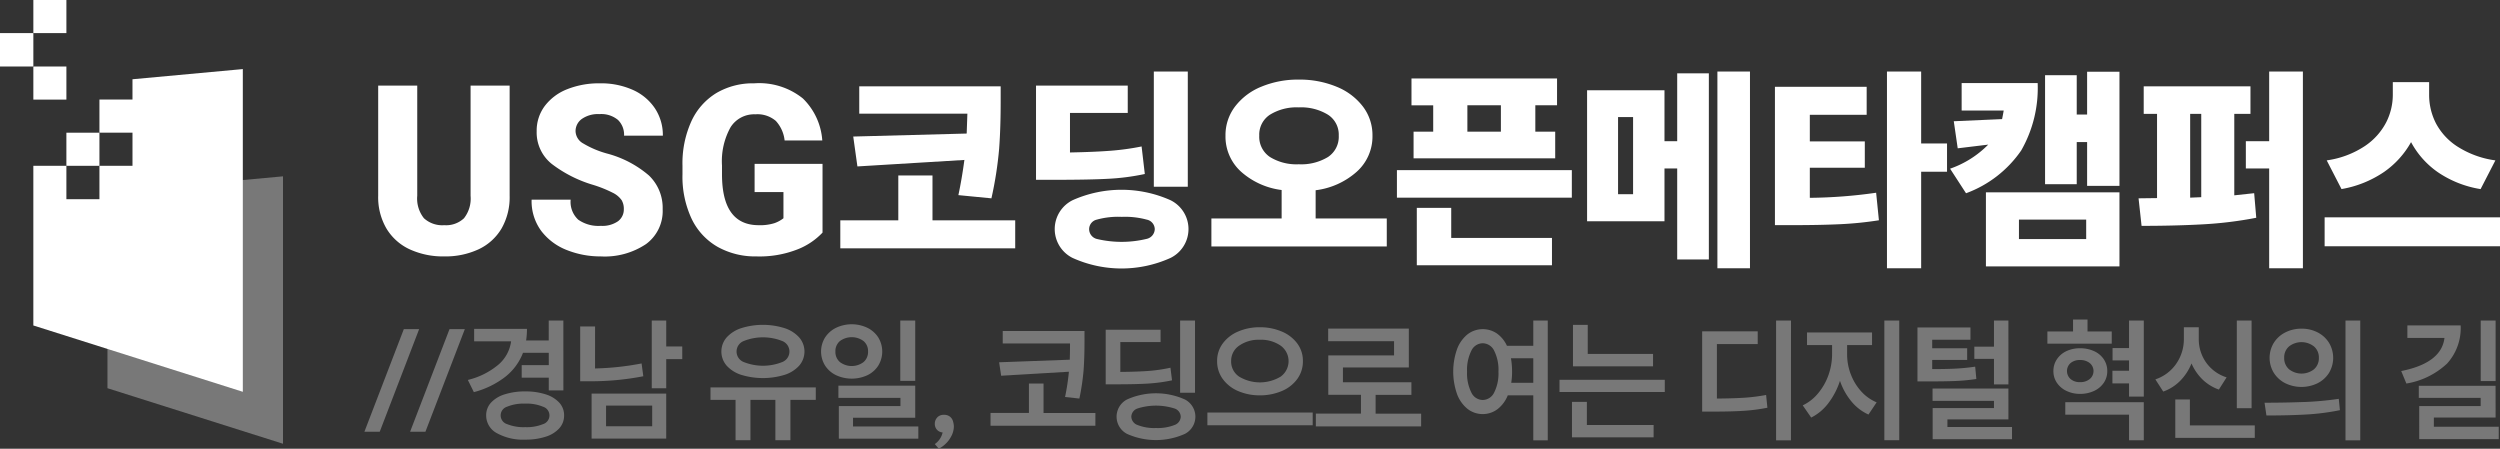 <svg xmlns="http://www.w3.org/2000/svg" xmlns:xlink="http://www.w3.org/1999/xlink" width="234" height="42" viewBox="0 0 234 42">
  <rect x="0" y="0" width="234" height="42" fill="#333333" stroke="none"/>
  <defs>
    <clipPath id="clip-path">
      <rect id="사각형_4300" data-name="사각형 4300" width="234" height="41.996" transform="translate(0 0)" fill="none"/>
    </clipPath>
    <clipPath id="clip-putter_logo">
      <rect width="234" height="42"/>
    </clipPath>
  </defs>
  <g id="putter_logo" clip-path="url(#clip-putter_logo)">
    <g id="그룹_10585" data-name="그룹 10585">
      <g id="그룹_10584" data-name="그룹 10584" clip-path="url(#clip-path)">
        <path id="패스_5069" data-name="패스 5069" d="M47,21.4a4.92,4.92,0,0,1-2.152,1.939,7.339,7.339,0,0,1-3.2.661,7.464,7.464,0,0,1-3.233-.661A4.975,4.975,0,0,1,36.239,21.4a5.8,5.8,0,0,1-.779-3.076V8.014h3.656V18.327a2.95,2.95,0,0,0,.627,2.1,2.534,2.534,0,0,0,1.9.65,2.433,2.433,0,0,0,1.849-.65,2.984,2.984,0,0,0,.616-2.1V8.014h3.656V18.327A5.872,5.872,0,0,1,47,21.4" transform="translate(-0.062)" fill="#fff"/>
        <path id="패스_5070" data-name="패스 5070" d="M58.258,18.717a2.188,2.188,0,0,0-.833-.682,11.391,11.391,0,0,0-1.806-.726,11.96,11.96,0,0,1-3.882-1.961,3.763,3.763,0,0,1-1.417-3.066,3.848,3.848,0,0,1,.757-2.361,4.841,4.841,0,0,1,2.1-1.571A8.01,8.01,0,0,1,56.247,7.8a7.255,7.255,0,0,1,3.082.617,4.857,4.857,0,0,1,2.066,1.734,4.526,4.526,0,0,1,.735,2.545H58.5a1.928,1.928,0,0,0-.573-1.473,2.455,2.455,0,0,0-1.741-.542,2.619,2.619,0,0,0-1.643.455,1.4,1.4,0,0,0-.584,1.148,1.363,1.363,0,0,0,.725,1.148,8.94,8.94,0,0,0,2.194.932,9.9,9.9,0,0,1,3.947,2.059,4.191,4.191,0,0,1,1.287,3.162,3.827,3.827,0,0,1-1.557,3.261A6.947,6.947,0,0,1,56.312,24a8.488,8.488,0,0,1-3.147-.586,5.524,5.524,0,0,1-2.4-1.776,4.68,4.68,0,0,1-.919-2.947H53.5a2.264,2.264,0,0,0,.714,1.874,3.285,3.285,0,0,0,2.1.574,2.559,2.559,0,0,0,1.622-.433,1.377,1.377,0,0,0,.541-1.127,1.612,1.612,0,0,0-.217-.866" transform="translate(-0.087)" fill="#fff"/>
        <path id="패스_5071" data-name="패스 5071" d="M74.784,23.331A9.69,9.69,0,0,1,70.913,24a7.2,7.2,0,0,1-3.644-.9,6.015,6.015,0,0,1-2.423-2.622,9.3,9.3,0,0,1-.855-4.171v-.8a9.515,9.515,0,0,1,.834-4.159,6.038,6.038,0,0,1,2.346-2.644A6.715,6.715,0,0,1,70.7,7.8,6.518,6.518,0,0,1,75.26,9.216a6.062,6.062,0,0,1,1.817,3.932H73.551a3.208,3.208,0,0,0-.822-1.83,2.646,2.646,0,0,0-1.925-.618,2.6,2.6,0,0,0-2.314,1.214,6.519,6.519,0,0,0-.8,3.574v.823q0,4.767,3.439,4.767a4.489,4.489,0,0,0,1.448-.184,2.885,2.885,0,0,0,.865-.466V17.98h-2.7V15.336H77.1v6.435a6.459,6.459,0,0,1-2.314,1.56" transform="translate(-0.111)" fill="#fff"/>
        <path id="패스_5072" data-name="패스 5072" d="M95.161,23.245H78.79V20.623h5.428v-4.2h3.2v4.2h7.743ZM93.8,9.552q0,2.4-.141,4.344a34.987,34.987,0,0,1-.725,4.668l-3.093-.3q.325-1.516.563-3.293l-10.014.607L80,12.78,90.619,12.5l.065-1.863H80.563V8.079H93.8Z" transform="translate(-0.137)" fill="#fff"/>
        <path id="패스_5073" data-name="패스 5073" d="M105.726,10.571h-5.407v3.7q2.334-.045,3.828-.163a23.861,23.861,0,0,0,2.876-.4l.3,2.578a21.331,21.331,0,0,1-3.351.444q-1.753.1-5.191.1H97.14V8.014h8.586Zm4,8.167a3.01,3.01,0,0,1,0,5.406,11.128,11.128,0,0,1-9.159,0,3.018,3.018,0,0,1,0-5.406,11.242,11.242,0,0,1,9.159,0m-6.9,1.82a.919.919,0,0,0-.714.888.951.951,0,0,0,.725.921,10,10,0,0,0,4.671-.011.962.962,0,0,0,.747-.91.928.928,0,0,0-.747-.888,7.721,7.721,0,0,0-2.347-.26,7.484,7.484,0,0,0-2.335.26m8.521-3.077h-3.18V6.693h3.18Z" transform="translate(-0.169)" fill="#fff"/>
        <path id="패스_5074" data-name="패스 5074" d="M125.284,8.111a5.845,5.845,0,0,1,2.477,1.853,4.418,4.418,0,0,1,.9,2.73,4.423,4.423,0,0,1-1.47,3.379,7.087,7.087,0,0,1-3.849,1.734v2.642H130v2.622H113.584V20.449h6.575V17.785a7.007,7.007,0,0,1-3.806-1.722,4.423,4.423,0,0,1-1.449-3.369,4.412,4.412,0,0,1,.9-2.73,5.843,5.843,0,0,1,2.465-1.853,8.921,8.921,0,0,1,3.493-.661,9.054,9.054,0,0,1,3.525.661m-6.217,2.622a2.225,2.225,0,0,0-1.006,1.961,2.276,2.276,0,0,0,1,2,4.719,4.719,0,0,0,2.7.682,4.819,4.819,0,0,0,2.736-.682,2.268,2.268,0,0,0,1.005-2,2.218,2.218,0,0,0-1.016-1.961,4.821,4.821,0,0,0-2.725-.682,4.722,4.722,0,0,0-2.692.682" transform="translate(-0.198)" fill="#fff"/>
        <path id="패스_5075" data-name="패스 5075" d="M147.352,18.5H130.98V15.922h16.372Zm-1.385-8.644h-2.032v2.469h1.86v2.492H132.538V12.325h1.838V9.856h-2.033V7.343h13.625Zm-.475,14.971H132.841V19.454h3.222V22.27h9.43Zm-4.78-14.971h-3.137v2.47h3.137Z" transform="translate(-0.228)" fill="#fff"/>
        <path id="패스_5076" data-name="패스 5076" d="M156.055,13.214h1.19V6.866h2.963V24.285h-2.963V15.77h-1.19v4.94H148.81V8.447h7.245Zm-4.346,4.961h1.406V10.96h-1.406Zm12.348,6.933h-3.049V6.693h3.049Z" transform="translate(-0.259)" fill="#fff"/>
        <path id="패스_5077" data-name="패스 5077" d="M175.01,10.744h-5.321v2.491h5.147V15.7h-5.147v2.816a46.319,46.319,0,0,0,6.207-.476l.26,2.578a33.425,33.425,0,0,1-3.655.368q-1.86.087-4.455.087h-1.622V8.123h8.586Zm5.1,2.686h2.422v2.643h-2.422v9.035h-3.2V6.693h3.2Z" transform="translate(-0.29)" fill="#fff"/>
        <path id="패스_5078" data-name="패스 5078" d="M189.506,14.08a10.763,10.763,0,0,1-5.168,4.009l-1.492-2.3a9.277,9.277,0,0,0,3.569-2.253l-2.855.346-.368-2.534,4.521-.2q.064-.3.151-.8h-3.936V7.776h7.116a11.758,11.758,0,0,1-1.536,6.3M198.7,24.935H186.2V18h12.5Zm-9.408-2.557h6.293v-1.82h-6.293ZM198.7,17.4h-3.028V13.3H194.7v3.944h-2.964V7.039H194.7v3.683h.972V6.715H198.7Z" transform="translate(-0.318)" fill="#fff"/>
        <path id="패스_5079" data-name="패스 5079" d="M210.992,10.657h-1.514v7.626l1.861-.2.195,2.3A36.255,36.255,0,0,1,206.5,21q-2.605.141-5.7.141l-.282-2.578,1.73-.022V10.657H201V8.079h9.993Zm-4.607,7.8v-7.8h-1.037V18.5Zm9.516,6.651h-3.157V15.77h-2.184V13.214h2.184V6.693H215.9Z" transform="translate(-0.349)" fill="#fff"/>
        <path id="패스_5080" data-name="패스 5080" d="M234.379,23.05H217.964V20.342h16.415Zm-6.034-11.58a5.844,5.844,0,0,0,1.991,2.21,8.774,8.774,0,0,0,3.611,1.332L232.563,17.7a9.883,9.883,0,0,1-4-1.581,8.058,8.058,0,0,1-2.509-2.817,8.337,8.337,0,0,1-2.531,2.795,10.11,10.11,0,0,1-3.979,1.6l-1.385-2.686a8.565,8.565,0,0,0,3.591-1.354,6,6,0,0,0,1.989-2.231,5.716,5.716,0,0,0,.607-2.524V7.689h3.4V8.9a5.813,5.813,0,0,0,.6,2.567" transform="translate(-0.379)" fill="#fff"/>
        <path id="패스_5081" data-name="패스 5081" d="M39.29,30.808l-3.687,9.6H34.168l3.688-9.6Z" transform="translate(-0.059)" fill="#787878"/>
        <path id="패스_5082" data-name="패스 5082" d="M43.575,30.808l-3.687,9.6H38.453l3.688-9.6Z" transform="translate(-0.067)" fill="#787878"/>
        <path id="패스_5083" data-name="패스 5083" d="M52.809,36.542H51.441V35.348H48.907V34.179h2.534V33.024H49.028a5.259,5.259,0,0,1-1.669,2.256,8.176,8.176,0,0,1-2.93,1.424l-.563-1.142a6.953,6.953,0,0,0,2.869-1.437,3.481,3.481,0,0,0,1.18-2.175H44.456V30.781H49.4a7.265,7.265,0,0,1-.08,1.088h2.117V30h1.369Zm-1.656.37a2.89,2.89,0,0,1,1.274.779,1.728,1.728,0,0,1,.449,1.189,1.768,1.768,0,0,1-.449,1.208,2.855,2.855,0,0,1-1.274.787,6.053,6.053,0,0,1-1.911.275,5.061,5.061,0,0,1-2.668-.611,1.87,1.87,0,0,1-.992-1.659,1.728,1.728,0,0,1,.449-1.189,2.888,2.888,0,0,1,1.281-.779,6.161,6.161,0,0,1,1.931-.275,6.053,6.053,0,0,1,1.911.275M47.54,38.067a.854.854,0,0,0,0,1.632,4.126,4.126,0,0,0,1.7.282A4,4,0,0,0,50.9,39.7a.853.853,0,0,0,0-1.632,3.926,3.926,0,0,0-1.662-.289,4.048,4.048,0,0,0-1.7.289" transform="translate(-0.076)" fill="#787878"/>
        <path id="패스_5084" data-name="패스 5084" d="M55.791,34.488a25.862,25.862,0,0,0,4.357-.47l.161,1.2a25.927,25.927,0,0,1-4.987.469H54.4v-5.13h1.395Zm6.663,6.568H55.469V36.838h6.985ZM56.823,39.9H61.14V37.967H56.823Zm5.631-7.468h1.5v1.182h-1.5v2.726H61.1V30h1.355Z" transform="translate(-0.095)" fill="#787878"/>
        <path id="패스_5085" data-name="패스 5085" d="M76.473,37.43H74.1V41.2H72.691V37.43H70.358V41.2H68.964V37.43H66.618V36.262h9.855ZM73.55,30.714a3.151,3.151,0,0,1,1.374.873,2.013,2.013,0,0,1,0,2.633,3.089,3.089,0,0,1-1.374.866,6.94,6.94,0,0,1-4.05,0,3.1,3.1,0,0,1-1.374-.866,2.016,2.016,0,0,1,0-2.633,3.157,3.157,0,0,1,1.374-.873,6.79,6.79,0,0,1,4.05,0m-3.828,1.209a1.056,1.056,0,0,0,0,1.961,4.87,4.87,0,0,0,3.621,0,1.056,1.056,0,0,0,0-1.961,4.87,4.87,0,0,0-3.621,0" transform="translate(-0.116)" fill="#787878"/>
        <path id="패스_5086" data-name="패스 5086" d="M81.317,30.68a2.532,2.532,0,0,1,1.025.907,2.529,2.529,0,0,1,0,2.632,2.479,2.479,0,0,1-1.018.9,3.493,3.493,0,0,1-2.93,0,2.512,2.512,0,0,1-1.032-.9,2.495,2.495,0,0,1,0-2.632,2.579,2.579,0,0,1,1.032-.907,3.41,3.41,0,0,1,2.923,0M78.75,31.923a1.225,1.225,0,0,0-.422.98,1.249,1.249,0,0,0,.422.988,1.842,1.842,0,0,0,2.212,0,1.249,1.249,0,0,0,.422-.988,1.225,1.225,0,0,0-.422-.98,1.867,1.867,0,0,0-2.212,0M85.8,39.1H79.977v.82H86.09v1.141H78.649V38.007h5.766v-.766H78.609V36.1H85.8Zm0-3.452H84.4V30H85.8Z" transform="translate(-0.134)" fill="#787878"/>
        <path id="패스_5087" data-name="패스 5087" d="M87.88,39.068a.823.823,0,0,1,.629-.242.875.875,0,0,1,.57.181.839.839,0,0,1,.288.477,1.663,1.663,0,0,1,.068.443,2.012,2.012,0,0,1-.27.954,2.546,2.546,0,0,1-.516.672,2.517,2.517,0,0,1-.623.443l-.375-.43a1.8,1.8,0,0,0,.711-1.007l.026-.081a.807.807,0,0,1-.542-.262.8.8,0,0,1-.195-.544.846.846,0,0,1,.229-.6" transform="translate(-0.153)" fill="#787878"/>
        <path id="패스_5088" data-name="패스 5088" d="M102.69,39.847H92.875V38.652h3.594V35.9h1.368v2.754h4.854ZM101.671,32q0,1.451-.08,2.592a21.118,21.118,0,0,1-.4,2.713l-1.34-.147a21.653,21.653,0,0,0,.361-2.364l-6.342.376L93.68,33.91l6.61-.242q.025-.562.026-1.517h-6.3V30.982h7.656Z" transform="translate(-0.162)" fill="#787878"/>
        <path id="패스_5089" data-name="패스 5089" d="M108.81,32.017h-3.768v2.794q1.635-.015,2.675-.094a14.63,14.63,0,0,0,2.017-.3l.148,1.182a15.4,15.4,0,0,1-2.2.3q-1.126.073-3.084.074h-.925V30.862h5.136Zm2.272,5.372a1.811,1.811,0,0,1,0,3.224,6.628,6.628,0,0,1-5.41,0,1.816,1.816,0,0,1,0-3.224,6.628,6.628,0,0,1,5.41,0m-4.411.84a.836.836,0,0,0-.6.772.859.859,0,0,0,.6.786,4.22,4.22,0,0,0,1.71.275,4.266,4.266,0,0,0,1.716-.275.86.86,0,0,0,.6-.786.836.836,0,0,0-.6-.772,5.754,5.754,0,0,0-3.433,0m5.37-1.471h-1.395V30h1.395Z" transform="translate(-0.18)" fill="#787878"/>
        <path id="패스_5090" data-name="패스 5090" d="M123.065,39.807H113.21V38.612h9.855Zm-2.9-8.777a3.435,3.435,0,0,1,1.454,1.115,2.718,2.718,0,0,1,.53,1.659,2.78,2.78,0,0,1-.53,1.672,3.391,3.391,0,0,1-1.454,1.128,5.162,5.162,0,0,1-2.051.4,5.03,5.03,0,0,1-2.024-.4,3.411,3.411,0,0,1-1.441-1.128,2.78,2.78,0,0,1-.53-1.672,2.718,2.718,0,0,1,.53-1.659,3.456,3.456,0,0,1,1.441-1.115,5.031,5.031,0,0,1,2.024-.4,5.163,5.163,0,0,1,2.051.4m-3.982,1.323a1.713,1.713,0,0,0-.751,1.451,1.692,1.692,0,0,0,.751,1.45,3.775,3.775,0,0,0,3.881,0,1.788,1.788,0,0,0-.007-2.908,3.236,3.236,0,0,0-1.944-.544,3.182,3.182,0,0,0-1.931.551" transform="translate(-0.197)" fill="#787878"/>
        <path id="패스_5091" data-name="패스 5091" d="M133.232,39.914h-9.855v-1.2H127.6v-1.76h-3.057V33.265H130.7v-1.33h-6.168V30.754h7.549v3.64h-6.167v1.383h6.409v1.182h-3.352v1.76h4.264Z" transform="translate(-0.215)" fill="#787878"/>
        <path id="패스_5092" data-name="패스 5092" d="M140.341,31.211a2.88,2.88,0,0,1,.945,1.155h2.467V30h1.354V41.217h-1.354V37h-2.387a3.067,3.067,0,0,1-.958,1.295,2.315,2.315,0,0,1-2.816-.027,3.212,3.212,0,0,1-.978-1.39,6.353,6.353,0,0,1,0-4.19,3.224,3.224,0,0,1,.978-1.39,2.345,2.345,0,0,1,2.749-.087m-2.387,1.618a4.013,4.013,0,0,0-.4,1.954,4.018,4.018,0,0,0,.4,1.955,1.193,1.193,0,0,0,1.066.7,1.208,1.208,0,0,0,1.072-.7,3.967,3.967,0,0,0,.4-1.955,3.963,3.963,0,0,0-.4-1.954,1.207,1.207,0,0,0-1.072-.7,1.193,1.193,0,0,0-1.066.7m3.814,1.954a6.478,6.478,0,0,1-.08,1.048h2.064v-2.3h-2.091a7.261,7.261,0,0,1,.107,1.249" transform="translate(-0.237)" fill="#787878"/>
        <path id="패스_5093" data-name="패스 5093" d="M156.079,36.69h-9.855V35.549h9.855Zm-1.045,4.245h-7.643V37.617h1.395V39.78h6.248Zm-.054-6.649h-7.495V30.405h1.382v2.726h6.113Z" transform="translate(-0.255)" fill="#787878"/>
        <path id="패스_5094" data-name="패스 5094" d="M164.8,32.205h-3.821v5.1q1.608-.013,2.607-.081a17.3,17.3,0,0,0,2-.255l.121,1.195a17.015,17.015,0,0,1-2.232.289q-1.147.073-2.957.074H159.6V31.01h5.2Zm3.111,9.012H166.52V30h1.395Z" transform="translate(-0.278)" fill="#787878"/>
        <path id="패스_5095" data-name="패스 5095" d="M173.515,34.992a4.994,4.994,0,0,0,.951,1.6,4.08,4.08,0,0,0,1.481,1.068l-.764,1.142a4.432,4.432,0,0,1-1.609-1.243,6.105,6.105,0,0,1-1.059-1.914,6.96,6.96,0,0,1-1.079,2.082,4.6,4.6,0,0,1-1.615,1.357l-.792-1.142a4.2,4.2,0,0,0,1.461-1.155,5.526,5.526,0,0,0,.959-1.712,5.811,5.811,0,0,0,.328-1.9V32.3h-2.347V31.117h6.087V32.3h-2.333v.873a5.226,5.226,0,0,0,.328,1.82m4.552,6.212h-1.395V30h1.395Z" transform="translate(-0.294)" fill="#787878"/>
        <path id="패스_5096" data-name="패스 5096" d="M184.749,31.8h-3.581V32.6h3.272v1.087h-3.272v.86q1.342,0,2.233-.047t1.79-.181l.107,1.155a18.427,18.427,0,0,1-1.964.188q-.972.039-2.715.04h-.832v-5.05h4.961Zm3.553,7.455h-5.711v.711h6.046V41.11H181.21V38.195h5.739v-.671H181.2V36.369H188.3Zm0-3.278h-1.354V33.588h-1.838V32.447h1.838V30H188.3Z" transform="translate(-0.313)" fill="#787878"/>
        <path id="패스_5097" data-name="패스 5097" d="M197.992,32.165h-6.021V31.023h2.4V29.908h1.355v1.115h2.266Zm-1.656.7a2.157,2.157,0,0,1,.911.759,1.95,1.95,0,0,1,.328,1.108,1.914,1.914,0,0,1-.328,1.1,2.218,2.218,0,0,1-.911.76,3.032,3.032,0,0,1-1.308.275,2.884,2.884,0,0,1-1.267-.275,2.231,2.231,0,0,1-.9-.76,1.914,1.914,0,0,1-.328-1.1,1.95,1.95,0,0,1,.328-1.108,2.179,2.179,0,0,1,.891-.759,2.928,2.928,0,0,1,1.274-.268,3.089,3.089,0,0,1,1.308.268m4.659,8.341h-1.382v-2.39h-5.966v-1.17h7.347Zm-6.851-7.226a1,1,0,0,0,0,1.5,1.31,1.31,0,0,0,.884.289,1.392,1.392,0,0,0,.905-.289.967.967,0,0,0,0-1.5,1.412,1.412,0,0,0-.905-.282,1.328,1.328,0,0,0-.884.282m6.851,3.143h-1.382V35.885h-1.555V34.7h1.555v-.968h-1.541V32.581h1.541V30h1.382Z" transform="translate(-0.334)" fill="#787878"/>
        <path id="패스_5098" data-name="패스 5098" d="M206.831,33.911a3.7,3.7,0,0,0,1.931,1.41l-.724,1.142a4.194,4.194,0,0,1-1.542-.954,4.7,4.7,0,0,1-1.019-1.491,4.9,4.9,0,0,1-1.046,1.612,4.214,4.214,0,0,1-1.6,1.021l-.737-1.142a3.835,3.835,0,0,0,1.978-1.5,4.034,4.034,0,0,0,.69-2.277v-1.1h1.395v1.1a3.77,3.77,0,0,0,.671,2.177m4.572,7.078h-7.442v-3.6h1.368V39.82H211.4Zm-.3-2.78h-1.382V30h1.382Z" transform="translate(-0.352)" fill="#787878"/>
        <path id="패스_5099" data-name="패스 5099" d="M216.013,37.631a30.252,30.252,0,0,0,3.265-.3l.107,1.061a21.8,21.8,0,0,1-3.224.41q-1.644.089-3.654.087l-.175-1.194q1.957,0,3.681-.068m1.287-6.514a2.672,2.672,0,0,1,1.066.974,2.737,2.737,0,0,1,0,2.814,2.691,2.691,0,0,1-1.066.967,3.462,3.462,0,0,1-3.03,0A2.728,2.728,0,0,1,213.2,34.9a2.7,2.7,0,0,1,0-2.814,2.7,2.7,0,0,1,1.079-.974,3.275,3.275,0,0,1,1.514-.349,3.236,3.236,0,0,1,1.508.349m-2.674,1.31a1.34,1.34,0,0,0-.456,1.068,1.362,1.362,0,0,0,.456,1.074,1.89,1.89,0,0,0,2.333,0,1.365,1.365,0,0,0,.456-1.074,1.35,1.35,0,0,0-.456-1.062,1.9,1.9,0,0,0-2.333-.006m6.663,8.79h-1.381V30h1.381Z" transform="translate(-0.37)" fill="#787878"/>
        <path id="패스_5100" data-name="패스 5100" d="M229.443,34.025a7.282,7.282,0,0,1-3.814,1.874l-.483-1.169q3.767-.751,4.049-3.1h-3.472V30.459h4.987a4.942,4.942,0,0,1-1.267,3.566m4.538,5.057H228.2v.859h6.073V41.1h-7.442V38.007h5.752v-.766h-5.792V36.113h7.186Zm0-3.412h-1.395V30h1.395Z" transform="translate(-0.392)" fill="#787878"/>
        <path id="패스_5101" data-name="패스 5101" d="M20.03,17.1l-9.954.877V36.336l16.431,5.2V16.505Z" transform="translate(-0.018)" fill="#787878" fill-rule="evenodd"/>
        <rect id="사각형_4296" data-name="사각형 4296" width="3.093" height="3.099" transform="translate(6.214 12.421)" fill="#fff"/>
        <rect id="사각형_4297" data-name="사각형 4297" width="3.093" height="3.098" transform="translate(3.122 0)" fill="#fff"/>
        <rect id="사각형_4298" data-name="사각형 4298" width="3.122" height="3.127" transform="translate(0 3.098)" fill="#fff"/>
        <rect id="사각형_4299" data-name="사각형 4299" width="3.093" height="3.098" transform="translate(3.122 6.225)" fill="#fff"/>
        <path id="패스_5102" data-name="패스 5102" d="M22.733,36.673V6.466l-10.328.952v1.9H9.312v3.1h3.094v3.1H9.312v3.127H6.219V15.519H3.126V30.464Z" transform="translate(-0.005)" fill="#fff" fill-rule="evenodd"/>
      </g>
    </g>
  </g>
</svg>
